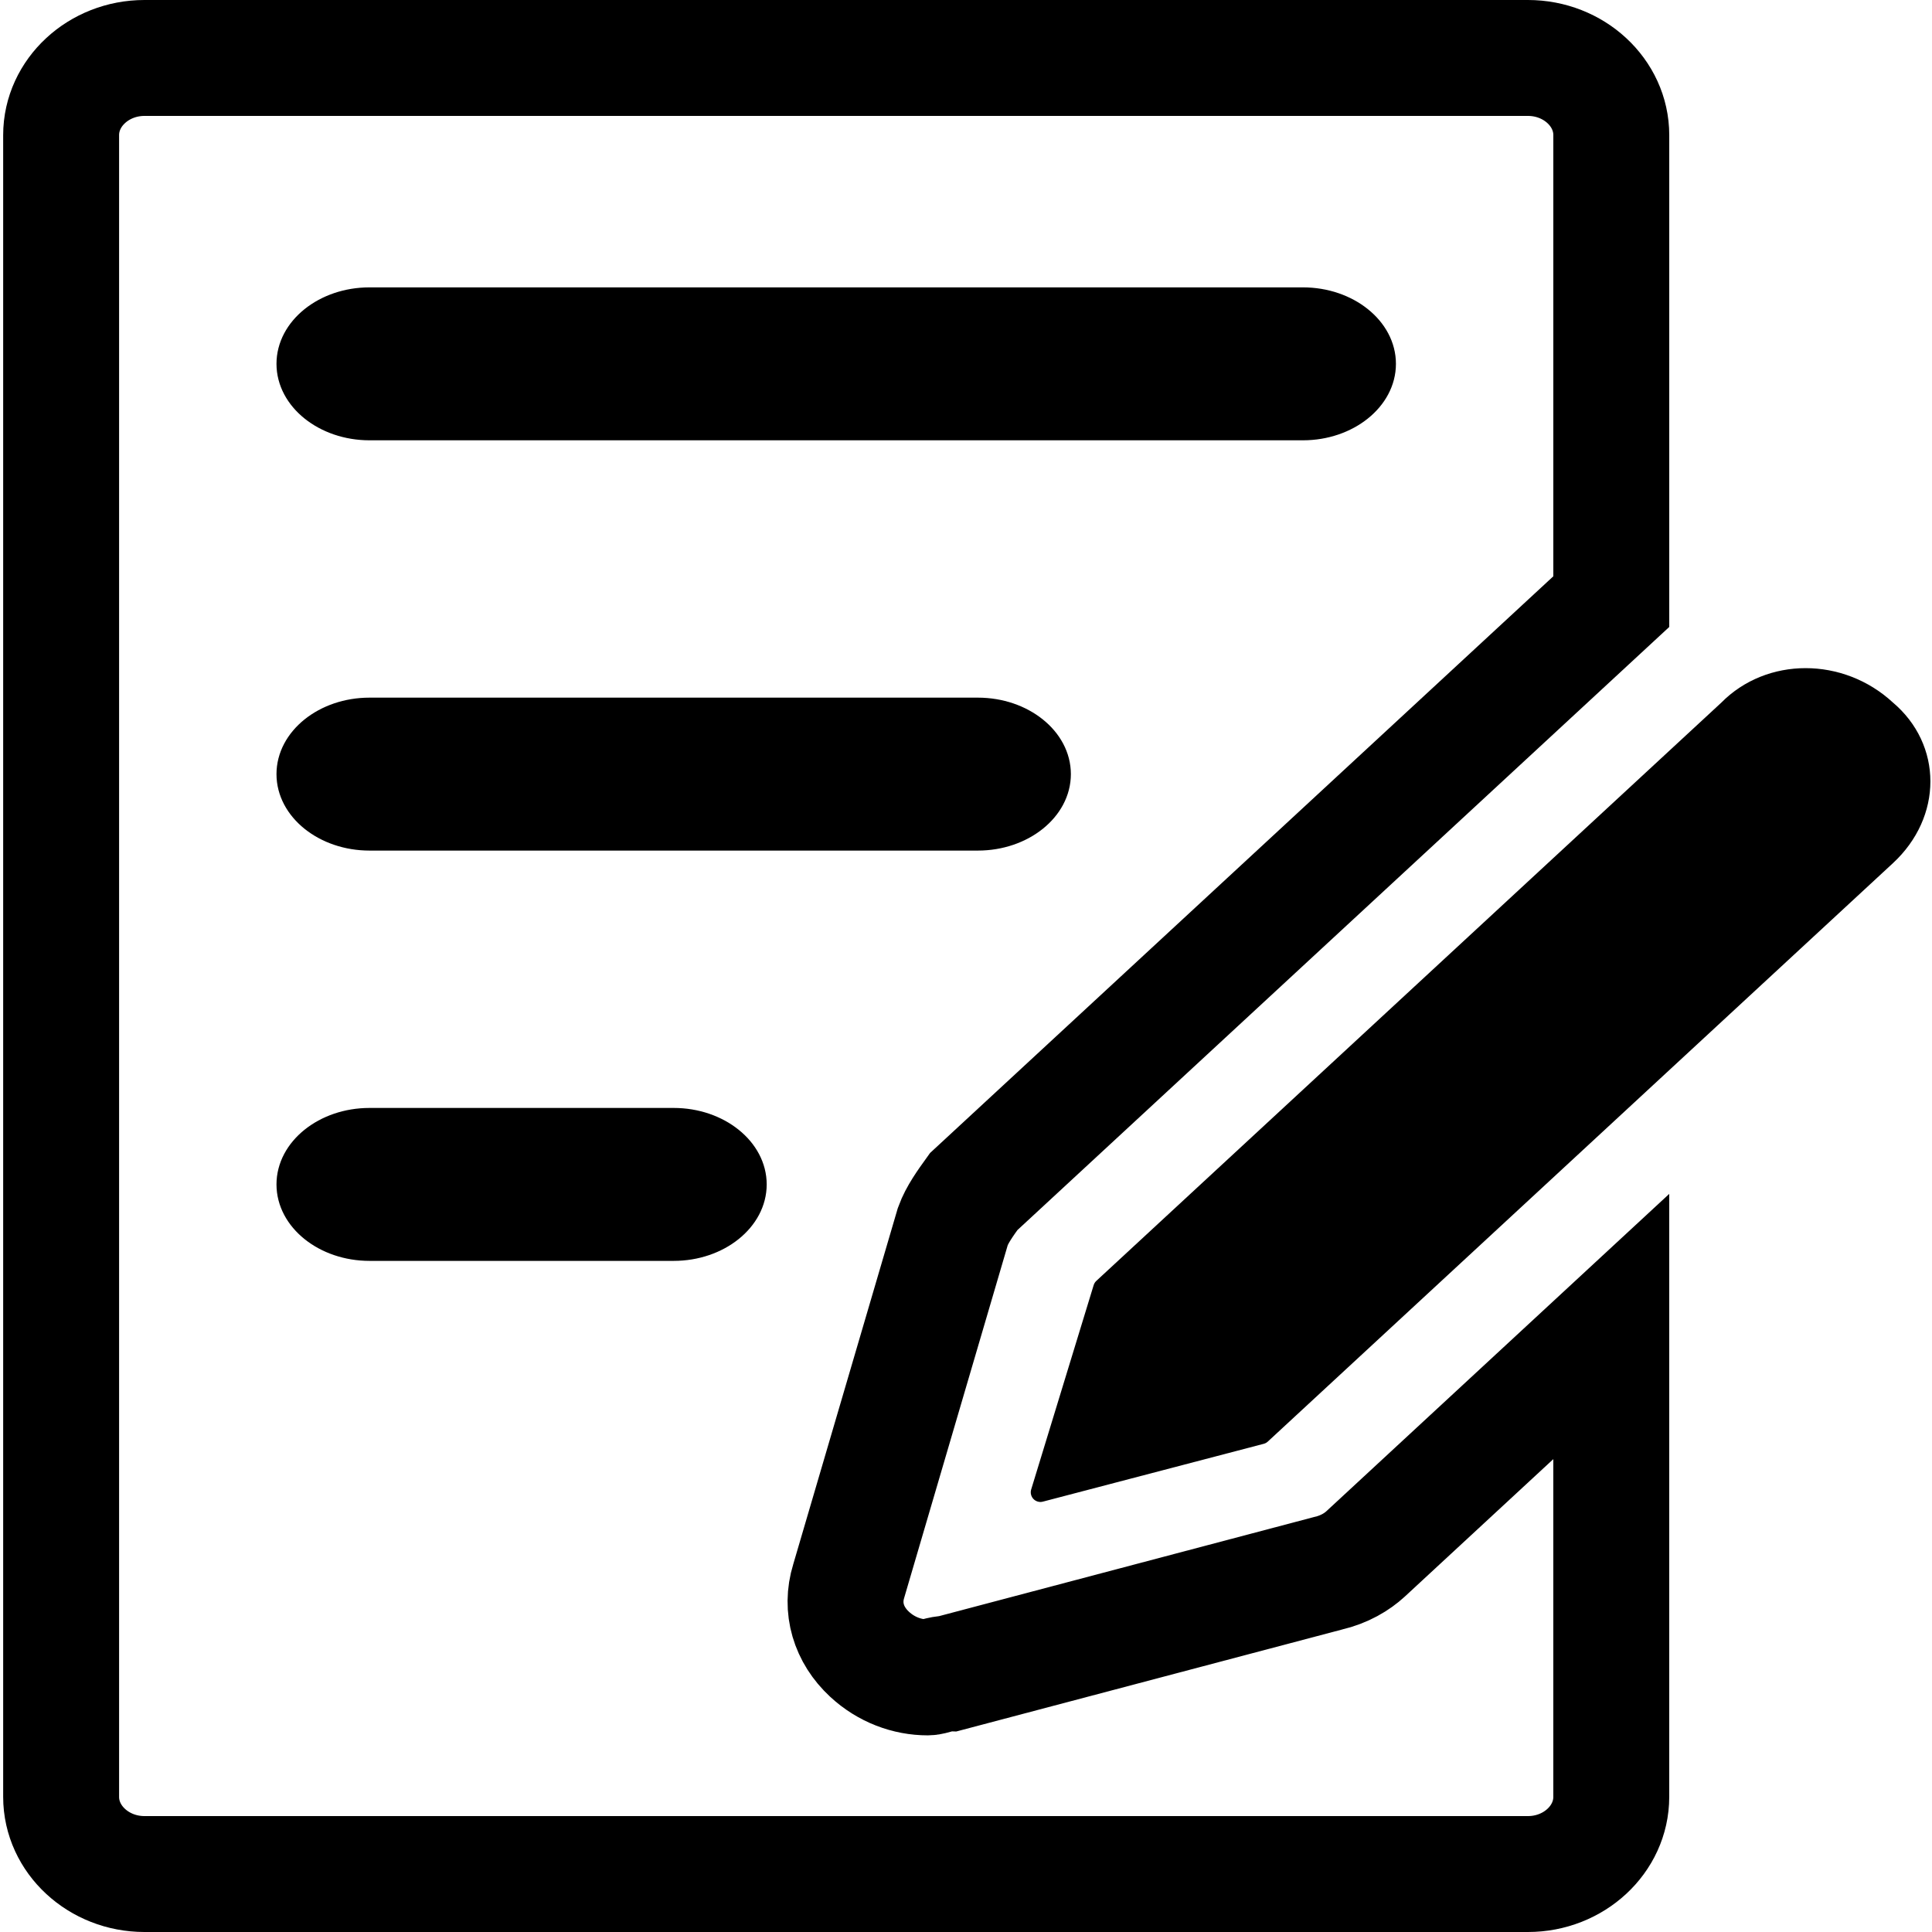 <?xml version="1.0" encoding="utf-8"?>
<!-- Generator: Adobe Illustrator 16.0.0, SVG Export Plug-In . SVG Version: 6.00 Build 0)  -->
<!DOCTYPE svg PUBLIC "-//W3C//DTD SVG 1.1//EN" "http://www.w3.org/Graphics/SVG/1.1/DTD/svg11.dtd">
<svg version="1.1" id="Layer_1" xmlns="http://www.w3.org/2000/svg" xmlns:xlink="http://www.w3.org/1999/xlink" x="0px" y="0px"
	 width="100px" height="100px" viewBox="0 0 100 100" enable-background="new 0 0 100 100" xml:space="preserve">
<g id="work_1_">
	<g id="work">
		<path stroke="#000000" stroke-linecap="round" stroke-linejoin="round" stroke-miterlimit="10" d="M97.637,36.729L97.637,36.729
			c-2.374-2.195-6.039-2.195-8.196,0L57.086,66.665l-3.234,10.576l11.431-2.993l32.354-29.936
			C100.01,42.117,100.01,38.725,97.637,36.729z"/>
		<path fill="none" stroke="#000000" stroke-width="6" stroke-miterlimit="10" d="M49.321,63.471
			c0.217-0.599,0.647-1.197,1.078-1.796L83.4,31.14V6.992C83.4,4.796,81.46,3,79.087,3H7.478C5.104,3,3.164,4.796,3.164,6.992
			v86.016c0,2.195,1.94,3.992,4.313,3.992h71.609c2.373,0,4.313-1.797,4.313-3.992V68.66L70.676,80.436
			c-0.433,0.398-1.079,0.798-1.943,0.998l-19.627,5.188c-0.431,0-0.862,0.2-1.078,0.2c-1.078,0-2.157-0.399-3.02-1.198
			c-1.078-0.998-1.51-2.396-1.078-3.792L49.321,63.471z"/>
	</g>
	<path stroke="#000000" stroke-miterlimit="10" d="M19.125,15.374h48.314c2.373,0,4.314,1.556,4.314,3.458
		c0,1.901-1.941,3.458-4.314,3.458H19.125c-2.373,0-4.314-1.557-4.314-3.458C14.811,16.93,16.752,15.374,19.125,15.374z"/>
	<path stroke="#000000" stroke-miterlimit="10" d="M34.87,64.763H19.125c-2.373,0-4.314-1.557-4.314-3.458s1.941-3.458,4.314-3.458
		H34.87c2.373,0,4.314,1.557,4.314,3.458S37.243,64.763,34.87,64.763z"/>
	<path stroke="#000000" stroke-miterlimit="10" d="M19.125,43.526c-2.373,0-4.314-1.557-4.314-3.457
		c0-1.903,1.941-3.459,4.314-3.459h31.489c2.374,0,4.314,1.556,4.314,3.459c0,1.9-1.94,3.457-4.314,3.457H19.125z"/>
</g>
</svg>
